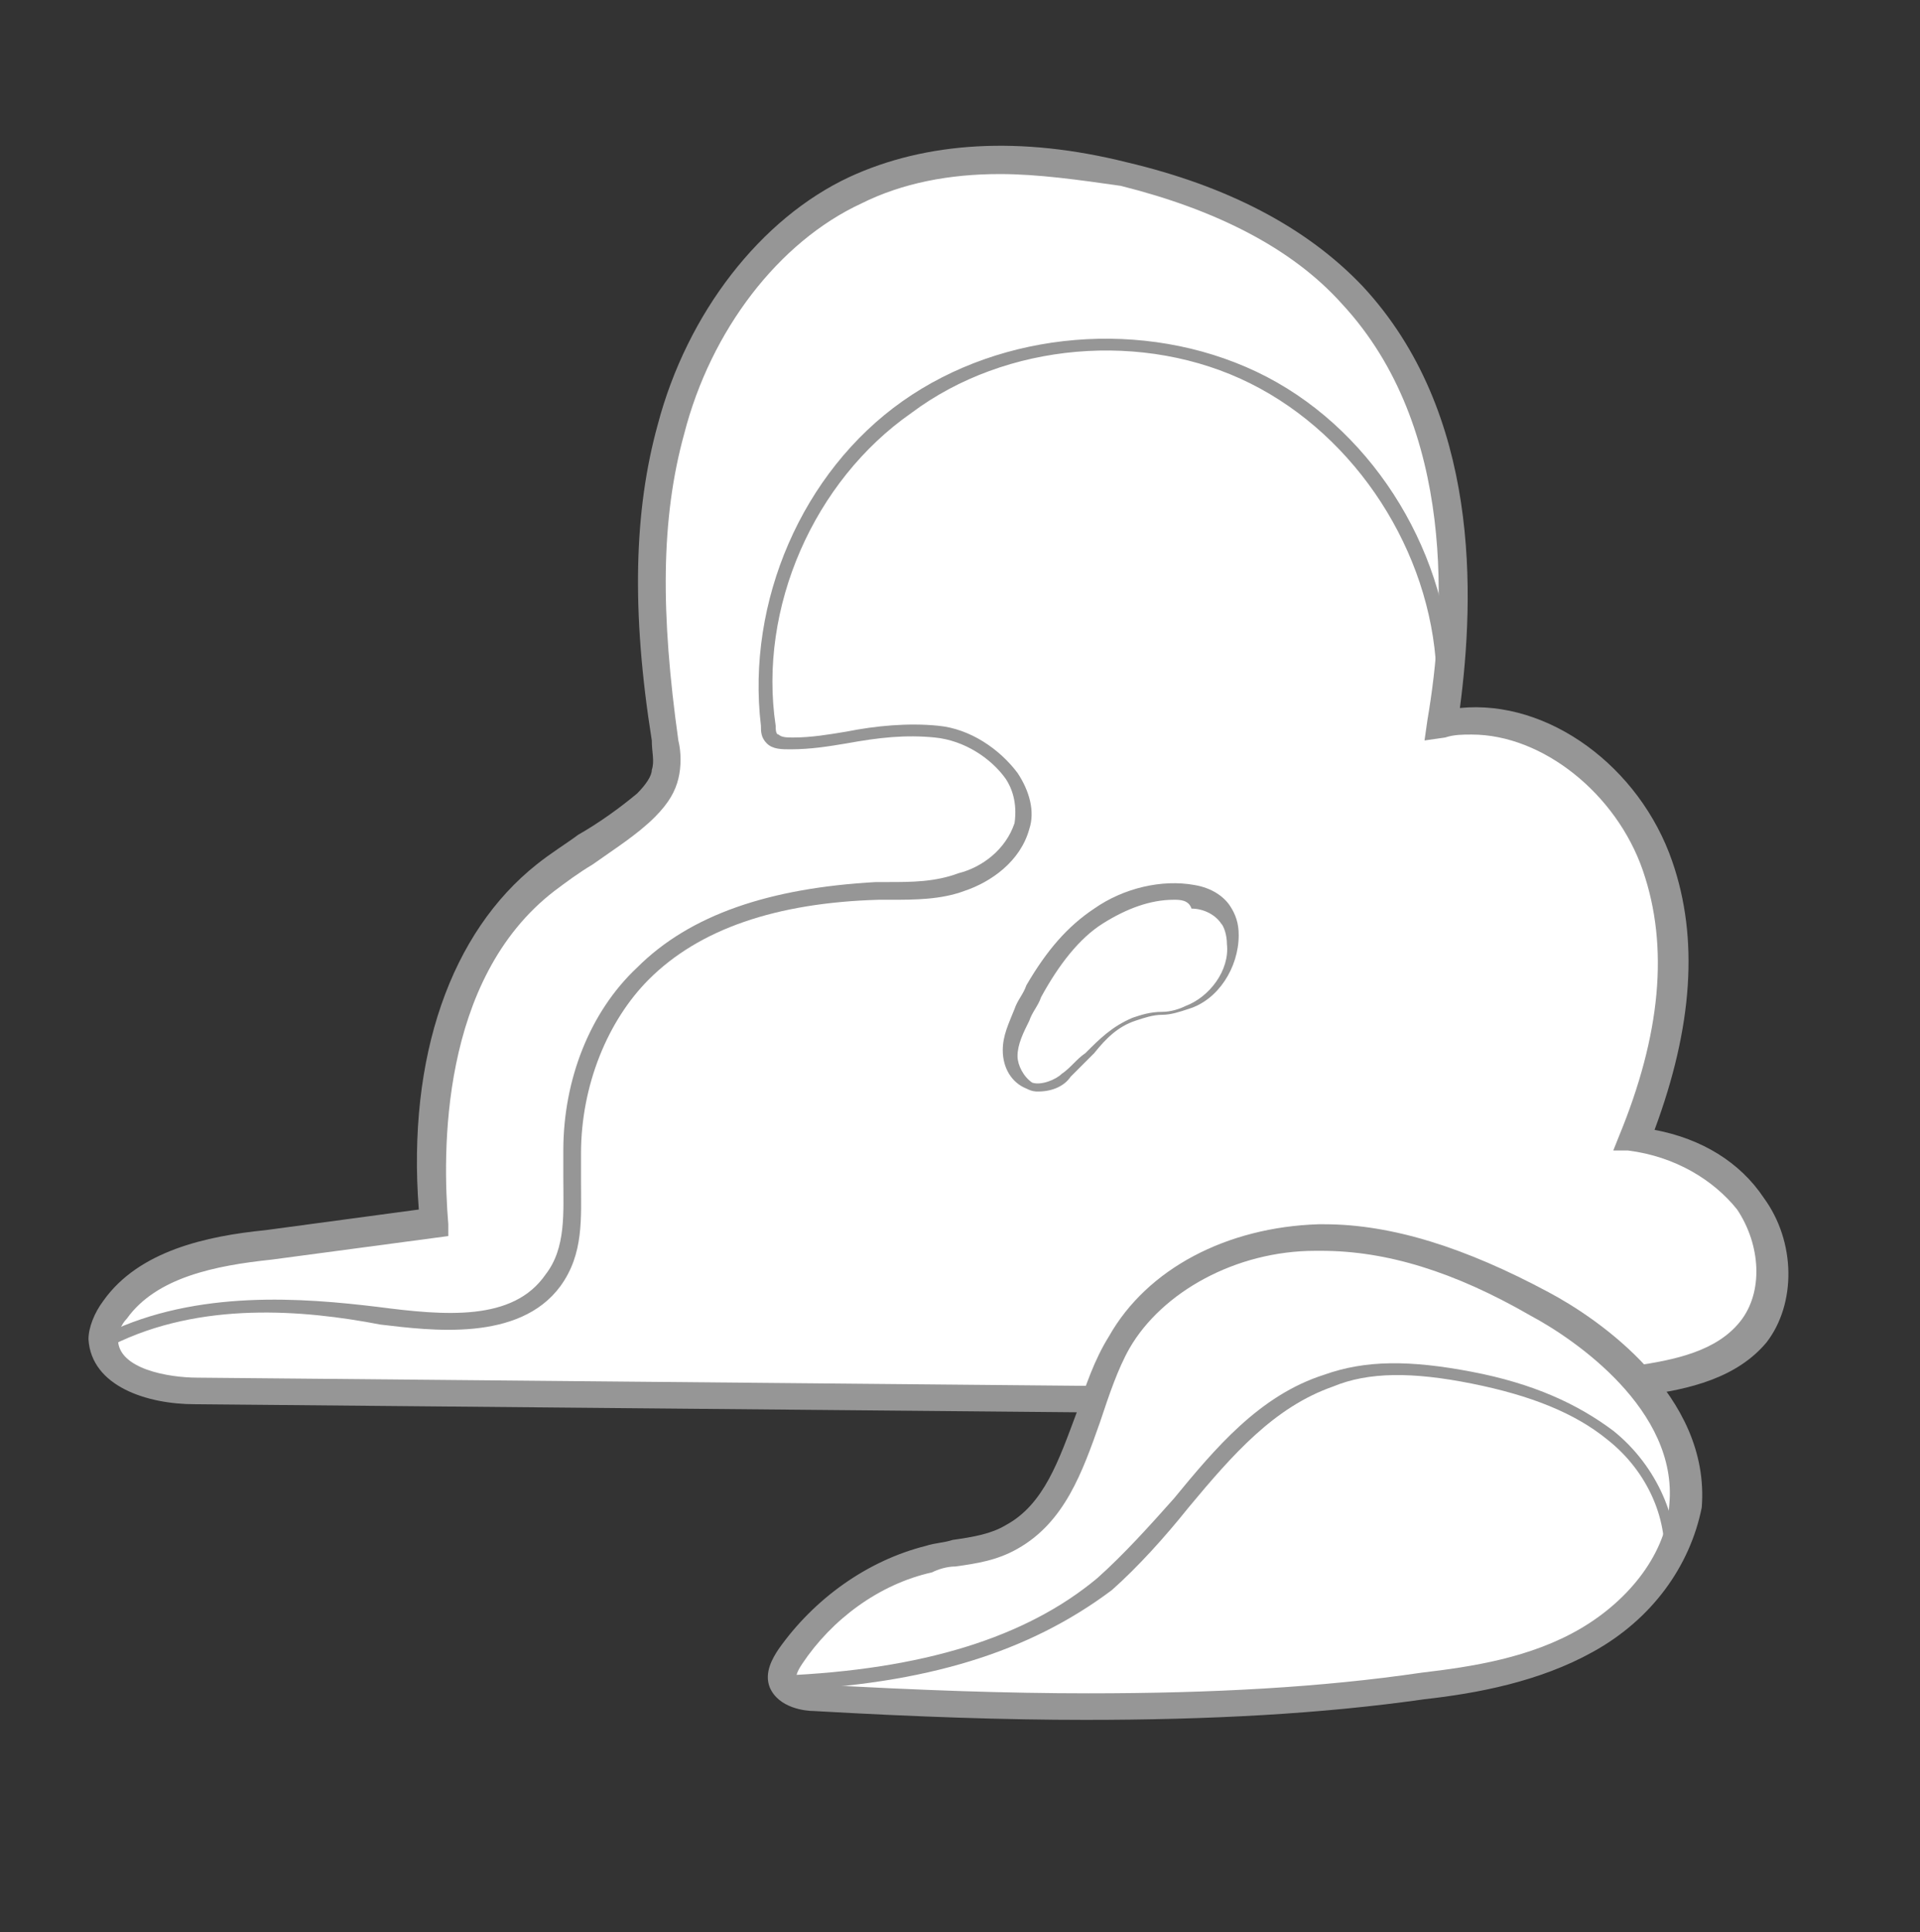 <?xml version="1.0" encoding="utf-8"?>
<!-- Generator: Adobe Illustrator 22.0.0, SVG Export Plug-In . SVG Version: 6.00 Build 0)  -->
<svg version="1.1" id="Layer_1" xmlns="http://www.w3.org/2000/svg" xmlns:xlink="http://www.w3.org/1999/xlink" x="0px" y="0px"
	 viewBox="0 0 65.1 65.5" style="enable-background:new 0 0 65.1 65.5;" xml:space="preserve">
<rect x="0" y="0" width="65.1" height="65.5" fill="#333333" stroke="none"/>
<style type="text/css">
	.st0{fill:#FFFFFF;}
	.st1{fill:#969696;}
</style>
<g>
	<path class="st0" d="M21.9,27.3c-1,1-2.3,1.6-3.4,2.4c-3.4,2.6-4.2,7.4-3.8,11.7c-1.9,0.2-3.7,0.5-5.6,0.7
		c-1.9,0.2-4.1,0.6-5.2,2.2c-0.2,0.3-0.4,0.7-0.4,1.1c0,1.3,1.8,1.8,3.1,1.8c10.9,0.1,21.8,0.2,32.7,0.3c5.4,0,10.9,0.1,16.2-0.7
		c1.4-0.2,3-0.5,3.9-1.7c1-1.2,0.8-3.1-0.1-4.3c-0.9-1.3-2.4-2-4-2.2c1.2-2.9,1.9-6.3,0.8-9.3c-1-3-4.2-5.4-7.3-4.8
		c0.9-5,0.5-10.8-3-14.5c-2-2.2-4.9-3.4-7.7-4.1c-3-0.7-6.3-0.9-9.1,0.5c-3.2,1.5-5.4,4.7-6.3,8.1c-0.9,3.4-0.7,7-0.2,10.5
		c0.1,0.4,0.1,0.8,0,1.1C22.5,26.7,22.2,27,21.9,27.3"/>
	<path class="st1" d="M43.1,47.9L43.1,47.9c-1.2,0-2.5,0-3.7,0L6.6,47.6C5,47.6,3.1,47,3,45.4c0-0.4,0.2-0.9,0.5-1.3
		C4.7,42.4,7,41.9,9,41.7l5.2-0.7c-0.4-5.2,1.1-9.4,4-11.7c0.5-0.4,1-0.7,1.4-1c0.7-0.4,1.4-0.9,2-1.4c0.3-0.3,0.5-0.6,0.5-0.8
		c0.1-0.3,0-0.6,0-1c-0.7-4.4-0.6-7.8,0.2-10.7c1-3.8,3.5-7,6.5-8.4c2.6-1.2,5.8-1.4,9.4-0.5c3.4,0.8,6.1,2.2,8,4.2
		c4,4.3,3.8,10.5,3.3,14.3c3-0.3,6.1,2,7.2,5.2c0.9,2.6,0.7,5.6-0.6,9.1c1.6,0.3,2.9,1.1,3.7,2.3c1.1,1.5,1.1,3.6,0.1,4.9
		c-1,1.2-2.6,1.6-4.2,1.8C51.3,47.8,46.8,47.9,43.1,47.9 M33.9,5.9c-1.7,0-3.3,0.3-4.7,1c-2.8,1.3-5.1,4.3-6,7.8
		c-0.8,2.9-0.8,6.1-0.2,10.4c0.1,0.4,0.1,0.9,0,1.3c-0.1,0.4-0.3,0.8-0.8,1.3c-0.6,0.6-1.4,1.1-2.1,1.6c-0.5,0.3-0.9,0.6-1.3,0.9
		c-3.9,3-3.8,8.9-3.6,11.3l0,0.4l-6,0.8c-1.9,0.2-3.9,0.6-4.9,2C4.1,44.9,4,45.2,4,45.4c0,1,1.7,1.3,2.7,1.3L39.3,47
		c1.2,0,2.5,0,3.7,0h0c3.7,0,8.1-0.1,12.4-0.7c1.4-0.2,2.8-0.5,3.6-1.5c0.8-1,0.7-2.6-0.1-3.8c-0.8-1-2.1-1.8-3.7-2L54.7,39l0.2-0.5
		c1.4-3.4,1.7-6.4,0.8-9c-0.9-2.6-3.4-4.6-5.8-4.6c-0.3,0-0.6,0-0.9,0.1l-0.7,0.1l0.1-0.7c0.6-3.5,1-9.9-2.9-14.1
		c-1.7-1.9-4.3-3.2-7.5-4C36.6,6.1,35.2,5.9,33.9,5.9"/>
	<path class="st1" d="M3.8,45.6l-0.2-0.4c3.1-1.5,6.7-1.2,9.2-0.9c2.3,0.3,4.6,0.5,5.7-1.1c0.7-0.9,0.6-2.1,0.6-3.3
		c0-0.3,0-0.6,0-0.9c0-2.4,0.9-4.7,2.5-6.2c1.8-1.8,4.5-2.7,8.1-2.9l0.4,0c0.8,0,1.6,0,2.4-0.3c0.8-0.2,1.6-0.8,1.9-1.7
		c0.1-0.7-0.1-1.2-0.3-1.5c-0.5-0.7-1.4-1.3-2.4-1.4c-1-0.1-1.9,0-3,0.2c-0.6,0.1-1.2,0.2-1.9,0.2c-0.3,0-0.6,0-0.8-0.2
		c-0.2-0.2-0.2-0.4-0.2-0.6c-0.5-4.2,1.4-8.6,4.8-11c3.4-2.4,8.2-2.8,12-1c3.8,1.8,6.4,5.9,6.6,10.1l-0.5,0c-0.2-4-2.7-7.9-6.3-9.7
		c-3.6-1.8-8.3-1.4-11.5,1c-3.3,2.3-5.2,6.6-4.6,10.6c0,0.1,0,0.3,0.1,0.3c0.1,0.1,0.3,0.1,0.5,0.1c0.6,0,1.2-0.1,1.8-0.2
		c1-0.2,2.1-0.3,3.1-0.2c1.1,0.1,2.1,0.8,2.7,1.6c0.4,0.6,0.6,1.3,0.4,1.9c-0.3,1.1-1.3,1.8-2.2,2.1c-0.8,0.3-1.7,0.3-2.5,0.3
		l-0.4,0c-3.5,0.1-6.1,1-7.8,2.7c-1.4,1.4-2.3,3.6-2.3,5.9c0,0.3,0,0.6,0,0.9c0,1.3,0.1,2.5-0.7,3.6c-1.4,1.9-4.4,1.5-6.1,1.3
		C10.3,44.4,6.8,44.1,3.8,45.6"/>
	<path class="st1" d="M35.2,37c-0.1,0-0.2,0-0.4-0.1c-0.5-0.2-0.8-0.7-0.8-1.3c0-0.5,0.2-0.9,0.4-1.4c0.1-0.3,0.3-0.5,0.4-0.8
		c0.7-1.2,1.4-2,2.3-2.6c1-0.7,2.3-1,3.4-0.8c0.6,0.1,1,0.4,1.2,0.7c0.2,0.3,0.3,0.6,0.3,1c0,1.1-0.7,2.2-1.7,2.5
		c-0.3,0.1-0.6,0.2-0.9,0.2c-0.3,0-0.6,0.1-0.9,0.2c-0.6,0.2-1,0.6-1.4,1.1c-0.3,0.3-0.5,0.5-0.8,0.8C36.1,36.8,35.7,37,35.2,37
		 M39.8,30.5c-0.8,0-1.6,0.3-2.4,0.8c-0.8,0.5-1.5,1.4-2.1,2.5c-0.1,0.3-0.3,0.5-0.4,0.8c-0.2,0.4-0.4,0.8-0.4,1.2
		c0,0.3,0.2,0.7,0.5,0.9c0.3,0.1,0.8-0.1,1-0.3c0.3-0.2,0.5-0.5,0.8-0.7c0.5-0.5,0.9-0.9,1.6-1.2c0.3-0.1,0.6-0.2,1-0.2
		c0.3,0,0.6-0.1,0.8-0.2c0.8-0.3,1.5-1.2,1.4-2.1c0-0.3-0.1-0.6-0.2-0.7c-0.2-0.3-0.6-0.5-1-0.5C40.3,30.5,40,30.5,39.8,30.5"/>
	<path class="st0" d="M52.1,44.2c2.6,1.5,5.2,3.9,4.9,6.9c-0.2,1.9-1.6,3.6-3.3,4.5c-1.7,0.9-3.7,1.3-5.6,1.5
		c-6.8,0.9-13.7,0.8-20.6,0.4c-0.4,0-1-0.1-1.1-0.5c-0.1-0.3,0.1-0.6,0.2-0.9c1.1-1.6,2.8-2.8,4.7-3.3c0.9-0.2,1.9-0.3,2.8-0.7
		c2.3-1.2,2.4-4.4,3.7-6.6c1.3-2.3,4.1-3.5,6.7-3.6C47.2,41.9,49.8,42.9,52.1,44.2"/>
	<path class="st1" d="M36.8,58.3c-2.7,0-5.7-0.1-9.2-0.3c-0.3,0-1.2-0.1-1.5-0.8c-0.2-0.5,0.1-1,0.3-1.3c1.2-1.7,3-3,5-3.5
		c0.3-0.1,0.6-0.1,0.9-0.2c0.7-0.1,1.3-0.2,1.8-0.5c1.3-0.7,1.8-2.2,2.4-3.8c0.3-0.9,0.6-1.8,1.1-2.6c1.3-2.3,4-3.7,7.1-3.8l0.2,0
		c2.3,0,4.8,0.8,7.6,2.3c1.7,0.9,5.5,3.5,5.2,7.3C57.3,53.1,56,54.9,54,56c-1.8,1-3.9,1.4-5.7,1.6C44.8,58.1,41,58.3,36.8,58.3
		 M44.8,42.4l-0.2,0c-2.7,0-5.2,1.4-6.3,3.3c-0.4,0.7-0.7,1.6-1,2.5c-0.6,1.7-1.2,3.4-2.8,4.3c-0.7,0.4-1.4,0.5-2.1,0.6
		c-0.3,0-0.6,0.1-0.8,0.2c-1.8,0.4-3.4,1.6-4.4,3.1c-0.2,0.3-0.2,0.4-0.2,0.5c0,0,0.1,0.2,0.7,0.2c3.5,0.2,6.5,0.3,9.2,0.3
		c4.2,0,7.9-0.2,11.3-0.7c1.7-0.2,3.7-0.5,5.4-1.5c1.7-1,2.9-2.6,3-4.2c0.3-3.2-3.2-5.6-4.7-6.4C49.3,43.1,47,42.4,44.8,42.4"/>
	<path class="st1" d="M26.5,57.3l0-0.5c4.8-0.2,8.3-1.3,10.7-3.3c0.9-0.8,1.8-1.8,2.6-2.7c1.4-1.7,2.9-3.5,5.1-4.2
		c1.4-0.5,2.9-0.5,5-0.1c2.1,0.4,3.6,1.1,4.8,2c1.5,1.2,2.3,3.1,2.1,4.7l-0.4-0.1c0.2-1.5-0.5-3.2-1.9-4.3c-1.1-0.9-2.6-1.5-4.6-1.9
		c-2-0.4-3.5-0.4-4.7,0.1c-2,0.7-3.4,2.3-4.9,4.1c-0.8,1-1.7,2-2.6,2.8C34.9,56,31.4,57.1,26.5,57.3"/>
</g>
</svg>
